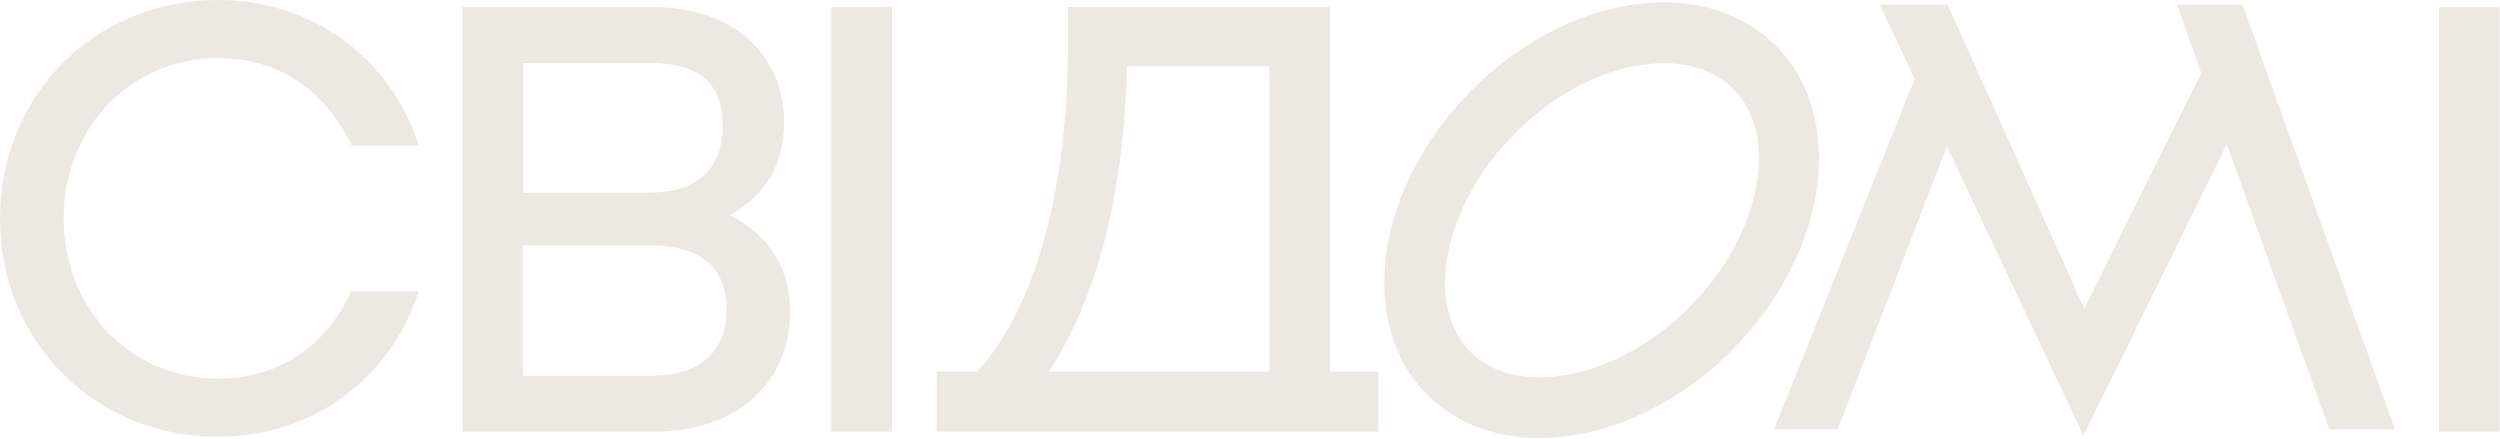 <svg width="934" height="164" viewBox="0 0 934 164" fill="none" xmlns="http://www.w3.org/2000/svg">
<g clip-path="url(#clip0_942_1230)">
<path d="M81.437 0C116.581 0 146.058 21.533 156.448 54.393H131.317C122.247 34.938 105.243 21.717 81.437 21.717C48.749 21.717 23.806 47.782 23.806 81.59C23.806 115.396 48.749 141.462 81.437 141.462C105.243 141.462 122.247 128.337 131.317 108.786H156.448C146.058 141.65 116.581 163.179 81.437 163.179C35.333 163.183 0 127.583 0 81.59C0 35.596 35.333 0 81.437 0Z" fill="#ECE9E2"/>
<path d="M295.206 116.423C295.206 141.827 276.786 161.281 244.002 161.281H172.771V2.631H243.72C275.273 2.631 292.943 21.424 292.943 45.692C292.943 60.237 286.802 72.7 272.724 80.35C287.934 88.284 295.21 100.936 295.21 116.423H295.206ZM242.585 71.946C260.724 71.946 269.983 62.881 269.983 46.827C269.983 30.774 260.724 23.502 242.585 23.502H195.441V72.042H242.585V71.946ZM271.4 115.48C271.4 99.805 261.667 91.681 242.774 91.681H195.349V140.41H242.774C261.575 140.41 271.4 131.533 271.4 115.48Z" fill="#ECE9E2"/>
<path d="M333.259 2.631V161.281H310.584V2.631H333.259Z" fill="#ECE9E2"/>
<path d="M870.202 160.404L831.944 53.881L778.374 162.67L727.365 54.731L686.551 160.404H662.744L715.363 29.424L702.232 1.754H727.643L778.663 115.265L822.401 27.346L813.334 1.754H837.798L894.769 160.404H870.202Z" fill="#ECE9E2"/>
<path d="M933.883 2.631V161.281H911.209V2.631H933.883Z" fill="#ECE9E2"/>
<path d="M514.978 138.858H496.931V2.631H398.964V16.229C398.964 71.212 386.735 115.079 365.124 138.858H349.93V161.281H514.974V138.858H514.978ZM421.072 24.749H474.164V138.854H391.804C409.879 111.497 419.945 72.463 421.072 24.749Z" fill="#ECE9E2"/>
<path d="M575.076 163.628C558.882 163.628 544.046 158.35 533.219 147.515C506.467 120.748 513.928 69.677 549.777 33.715C566.703 16.784 587.452 5.492 608.196 2.034C630.399 -1.7 650.058 3.675 663.525 17.149C690.278 43.916 682.814 94.988 646.967 130.949C625.582 152.345 598.824 163.633 575.076 163.633V163.628ZM621.669 23.607C618.579 23.607 615.392 23.88 612.115 24.425C596.012 27.157 579.54 36.17 565.982 49.825C539.41 76.407 531.766 113.825 549.419 131.49C567.072 149.152 604.384 141.506 631.046 114.919C657.612 88.337 665.263 50.92 647.604 33.258C641.327 26.976 632.319 23.607 621.765 23.607H621.669Z" fill="#ECE9E2"/>
</g>
<defs>
<clipPath id="clip0_942_1230">
<rect width="934" height="164" fill="white"/>
</clipPath>
</defs>
</svg>
